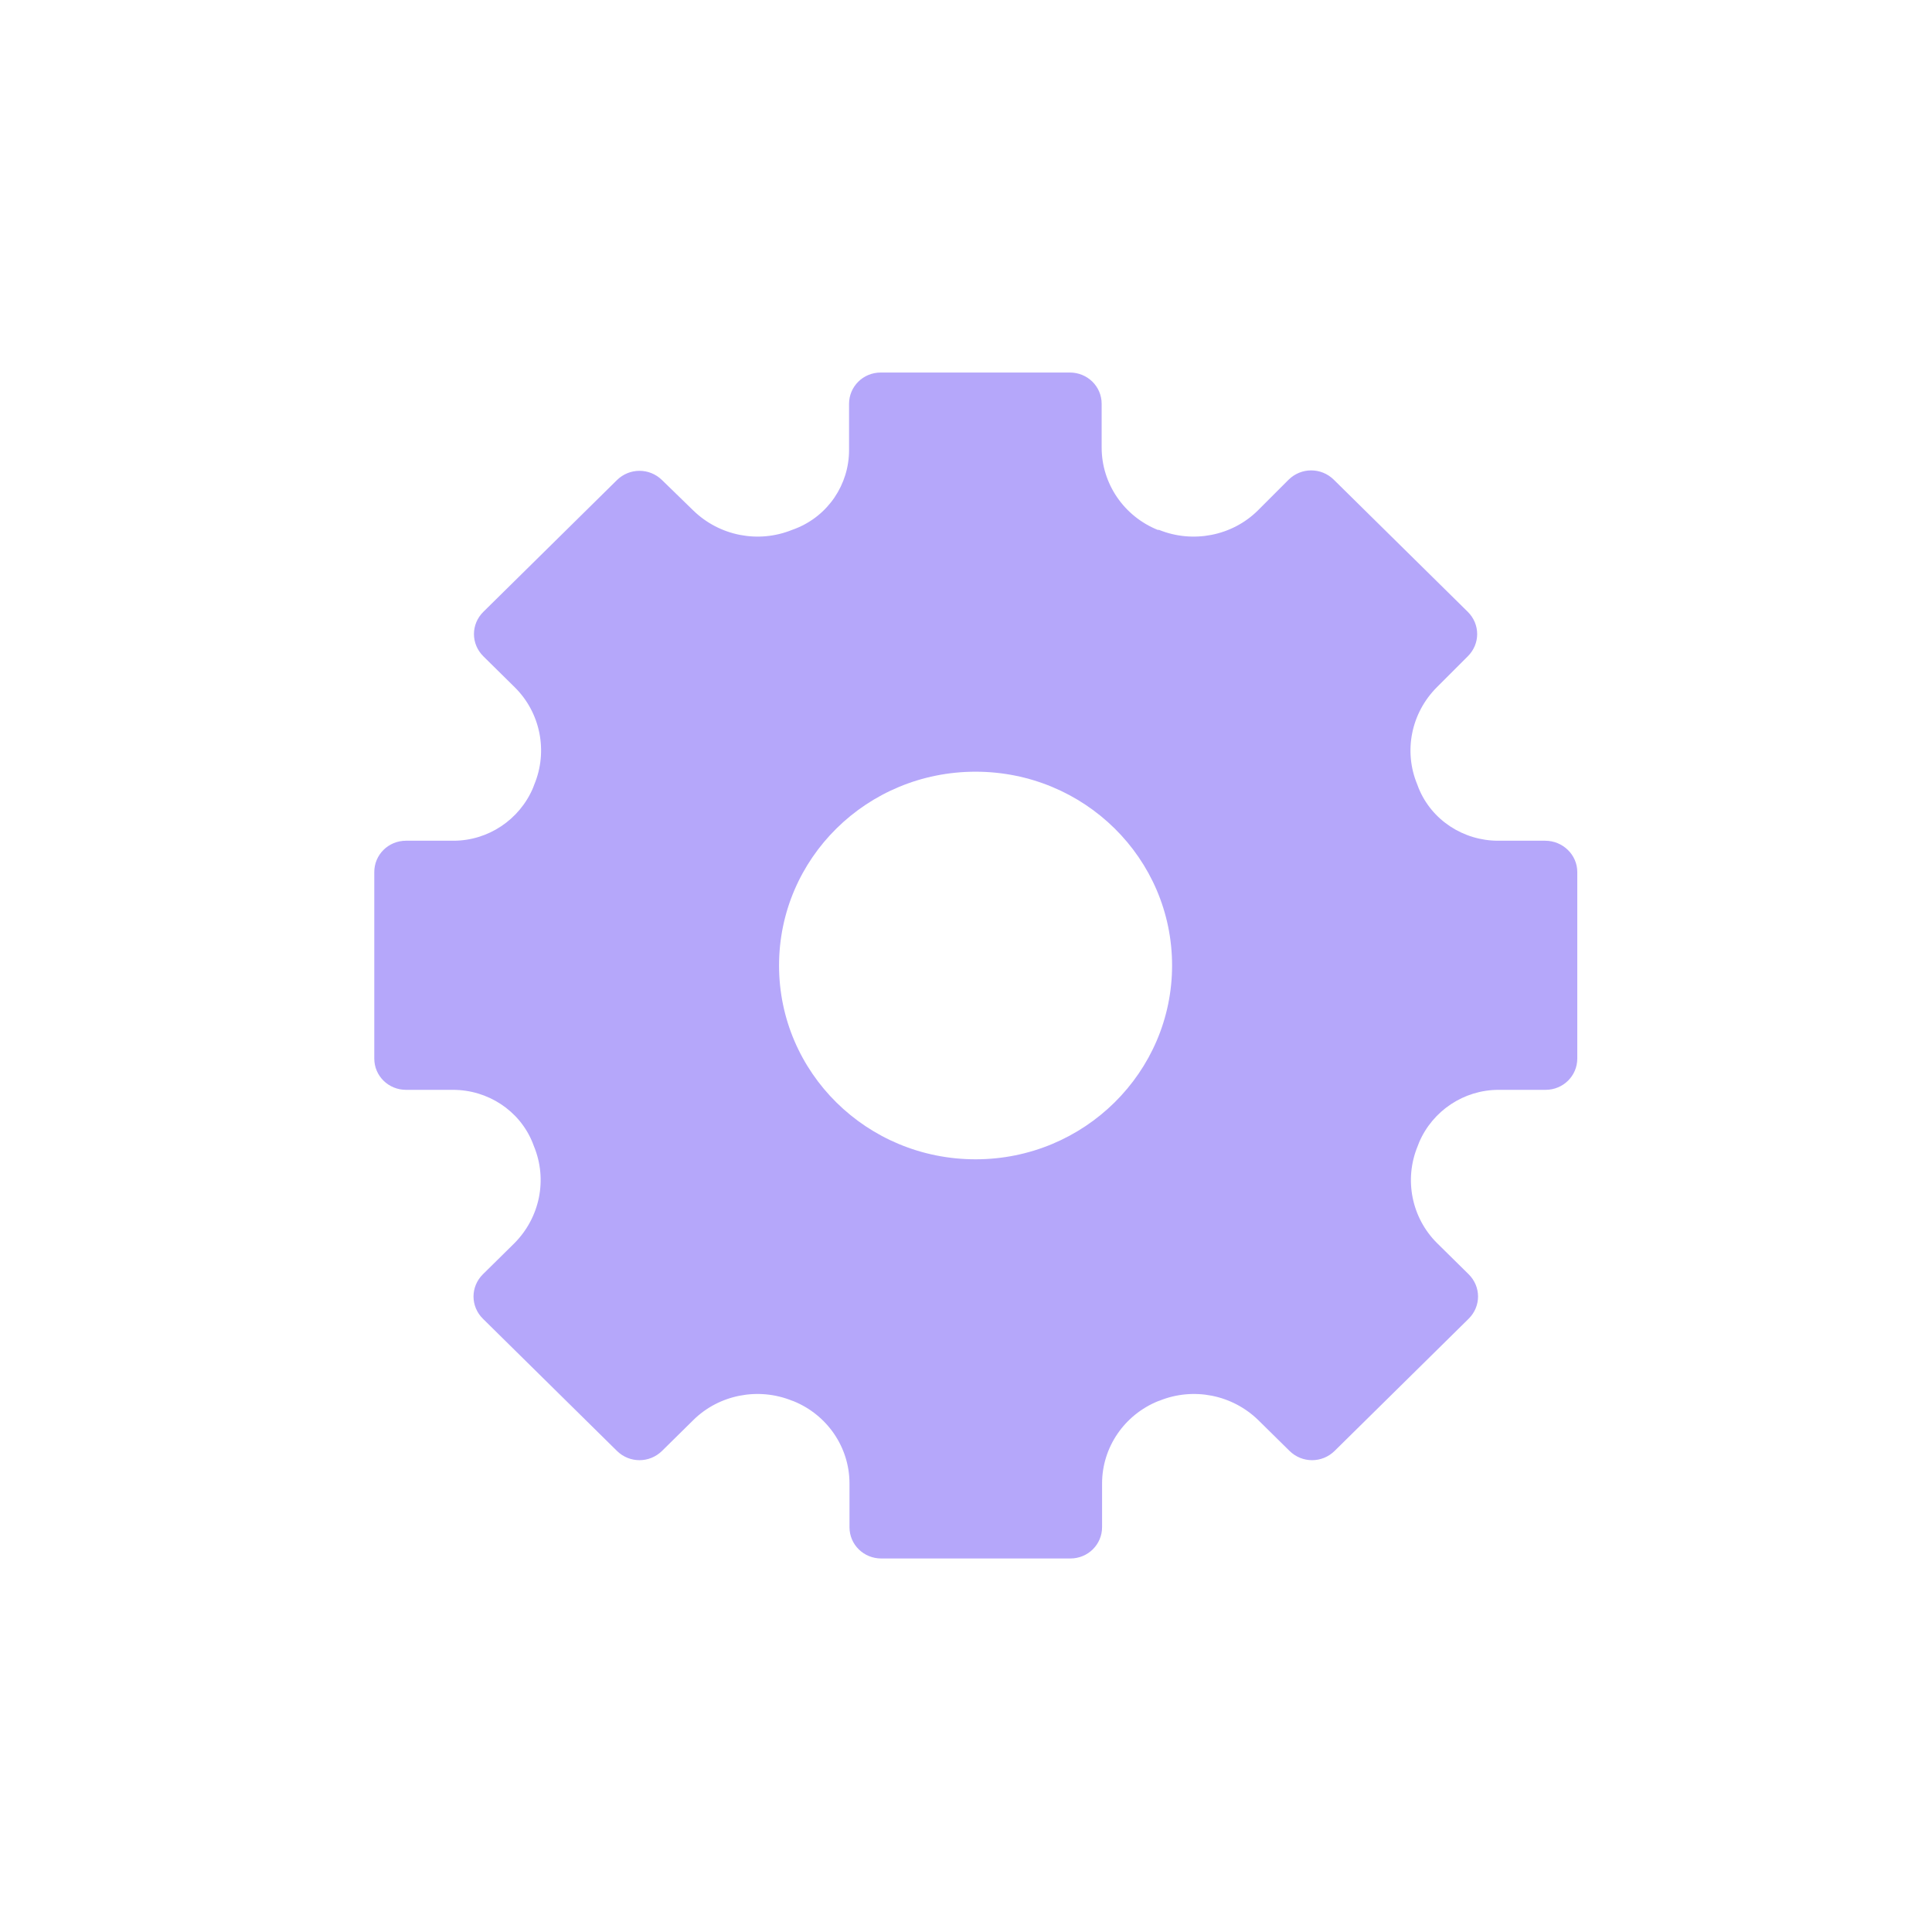 <svg width="150" height="150" viewBox="0 0 150 150" fill="none" xmlns="http://www.w3.org/2000/svg">
<path d="M119.962 65.274H116.316C113.616 65.274 111.152 63.676 110.139 61.18L110.038 60.913C108.958 58.317 109.565 55.354 111.557 53.357L113.954 50.96C114.932 49.995 114.932 48.463 113.954 47.498L103.557 37.245C102.578 36.28 101.025 36.28 100.046 37.245L97.65 39.642C95.658 41.606 92.62 42.205 89.987 41.14H89.886C87.253 40.075 85.532 37.545 85.532 34.748V31.353C85.532 29.988 84.418 28.923 83.067 28.923H68.384C67 28.923 65.92 30.021 65.92 31.353V34.948C65.92 37.611 64.3 40.041 61.768 41.04L61.498 41.14C58.865 42.205 55.861 41.606 53.835 39.642L51.405 37.278C50.426 36.313 48.873 36.313 47.895 37.278L37.532 47.498C36.553 48.463 36.553 49.995 37.532 50.96L39.962 53.357C41.954 55.321 42.561 58.317 41.481 60.913L41.38 61.18C40.333 63.643 37.903 65.274 35.203 65.274H31.523C30.139 65.274 29.059 66.373 29.059 67.704V82.185C29.059 83.55 30.173 84.615 31.523 84.615H35.169C37.869 84.615 40.333 86.213 41.346 88.71L41.447 88.976C42.527 91.573 41.92 94.535 39.928 96.533L37.498 98.929C36.519 99.895 36.519 101.426 37.498 102.391L47.895 112.644C48.873 113.61 50.426 113.61 51.405 112.644L53.835 110.248C55.827 108.284 58.865 107.684 61.498 108.75L61.599 108.783C64.232 109.848 65.954 112.378 65.954 115.174V118.57C65.954 119.935 67.067 121 68.418 121H83.101C84.485 121 85.565 119.901 85.565 118.57V115.174C85.565 112.378 87.287 109.848 89.92 108.783L90.021 108.75C92.654 107.684 95.658 108.284 97.683 110.248L100.114 112.644C101.093 113.61 102.646 113.61 103.624 112.644L114.021 102.391C115 101.426 115 99.895 114.021 98.929L111.591 96.533C109.599 94.569 108.992 91.573 110.072 88.976L110.173 88.71C111.219 86.246 113.65 84.615 116.35 84.615H119.996C121.38 84.615 122.46 83.517 122.46 82.185V67.704C122.46 66.373 121.346 65.274 119.962 65.274ZM75.743 90.008C67.304 90.008 60.485 83.284 60.485 74.961C60.485 66.639 67.304 59.915 75.743 59.915C84.181 59.915 91 66.639 91 74.961C91 83.25 84.181 90.008 75.743 90.008Z" fill="#B5A7FA"/>
</svg>
